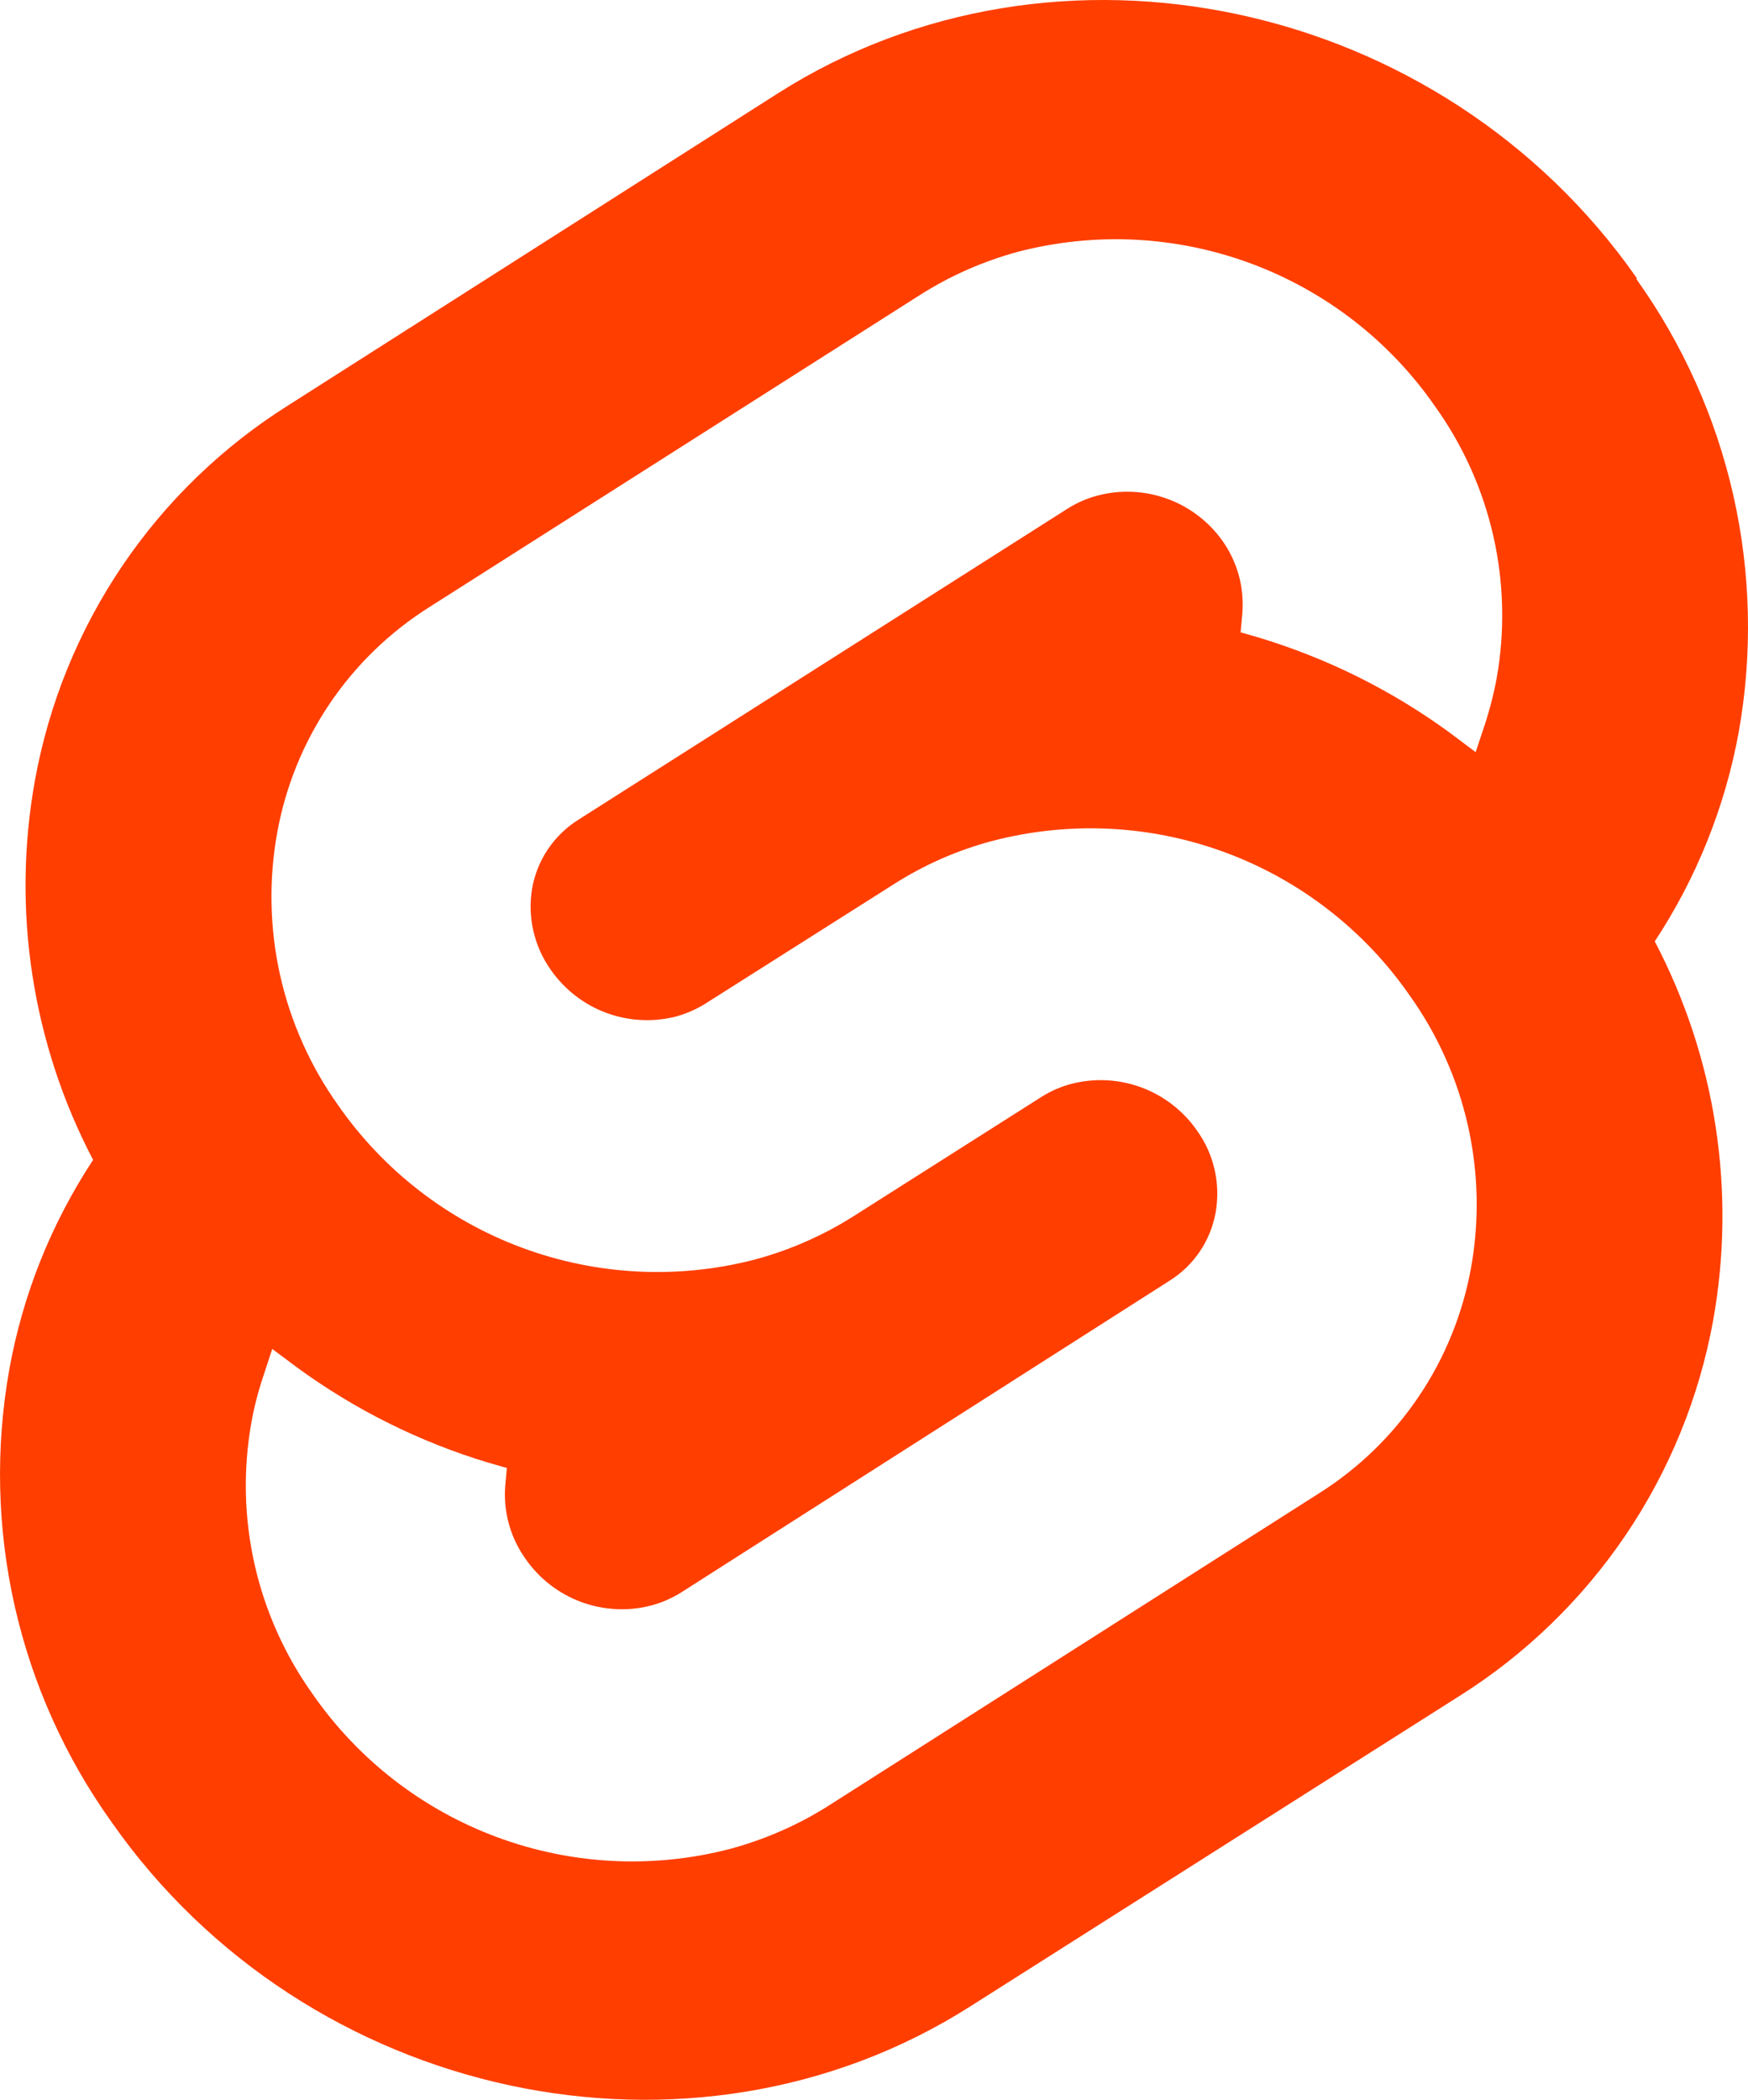 <?xml version="1.0" encoding="UTF-8"?><svg id="Layer_1" xmlns="http://www.w3.org/2000/svg" viewBox="0 0 1901.22 2283.52"><defs><style>.cls-1{fill:#ff3e00;}</style></defs><path class="cls-1" d="m1901.05,666.83c-.99-43.19-6.29-86.14-15.82-128.3-9.53-42.12-23.21-83.21-40.9-122.62-17.66-39.42-39.2-76.98-64.3-112.14v-1.64C1567.87-1.36,1148.82-91.31,845.87,101.64L313.83,440.61c-35.79,22.49-69.18,48.64-99.56,78.02-30.42,29.39-57.67,61.86-81.34,96.89-23.67,35.03-43.64,72.42-59.61,111.57-15.93,39.16-27.76,79.87-35.3,121.48-6.29,34.88-9.72,70.25-10.18,105.7-.5,35.49,1.98,70.93,7.36,105.96,5.37,35.07,13.65,69.64,24.7,103.33,11.05,33.7,24.89,66.4,41.36,97.81-11.33,17.21-21.78,34.99-31.33,53.25-9.57,18.26-18.18,37.01-25.84,56.15-7.66,19.13-14.33,38.65-20.01,58.47s-10.33,39.91-13.99,60.19c-15.2,85.27-13.2,172.73,5.91,257.21,9.53,42.12,23.21,83.21,40.9,122.62,17.69,39.41,39.22,77,64.38,112.14,212.16,303.48,631.17,393.44,934.12,200.49l532.03-337.56c35.79-22.53,69.11-48.71,99.48-78.14,30.37-29.4,57.62-61.87,81.3-96.89,23.67-34.99,43.64-72.38,59.61-111.53,15.97-39.11,27.83-79.82,35.41-121.4,6.29-34.88,9.68-70.21,10.14-105.66s-2.02-70.9-7.43-105.93c-5.37-35.03-13.65-69.56-24.74-103.26-11.09-33.66-24.93-66.36-41.39-97.77,11.32-17.19,21.8-34.99,31.37-53.25,9.53-18.26,18.18-37.01,25.84-56.15,7.66-19.13,14.37-38.65,20.09-58.47,5.68-19.78,10.41-39.87,14.1-60.15,7.55-42.54,10.83-85.72,9.83-128.91Zm-273.22,70.97c-.8,4.19-1.64,8.39-2.59,12.54-.91,4.15-1.91,8.31-2.97,12.43-1.03,4.15-2.17,8.27-3.35,12.35-1.18,4.12-2.4,8.2-3.74,12.24l-10.18,30.61-27.14-20.39c-15.7-11.55-31.9-22.37-48.52-32.55-16.62-10.14-33.69-19.59-51.11-28.32-34.87-17.4-71.15-31.83-108.44-43.15l-20.43-5.91,1.87-20.39c.57-6.98.53-13.99-.11-20.93-.61-6.94-1.87-13.84-3.7-20.58-1.87-6.71-4.27-13.3-7.28-19.59-2.97-6.33-6.52-12.35-10.56-18.07-7.44-10.45-16.42-19.7-26.64-27.44-10.21-7.78-21.54-13.95-33.62-18.3-24.26-8.8-50.63-9.99-75.59-3.39-2.9.76-5.76,1.64-8.54,2.59-2.82.99-5.6,2.1-8.35,3.28-2.71,1.18-5.41,2.52-8.04,3.89-2.63,1.41-5.22,2.9-7.74,4.5l-532.22,338.4c-6.48,4.08-12.54,8.84-18.03,14.18-5.49,5.34-10.44,11.24-14.75,17.57-4.27,6.36-7.89,13.15-10.79,20.24-2.9,7.13-5.03,14.48-6.4,22.03-1.33,7.74-1.91,15.59-1.72,23.44.46,15.72,3.99,31.19,10.41,45.55,3.23,7.15,7.15,13.96,11.7,20.35,7.36,10.52,16.28,19.9,26.45,27.75,10.16,7.89,21.45,14.19,33.5,18.68,24.23,9.01,50.63,10.46,75.7,4.15,2.86-.8,5.72-1.68,8.54-2.67,2.78-.99,5.57-2.1,8.31-3.28,2.73-1.19,5.41-2.48,8.04-3.89,2.63-1.37,5.22-2.86,7.74-4.46l204-129.29c8.35-5.34,16.85-10.37,25.58-15.02,8.69-4.69,17.57-9,26.64-13,9.04-3.97,18.23-7.58,27.56-10.83,9.34-3.28,18.79-6.17,28.36-8.69,41.62-10.82,84.62-15.25,127.58-13.11,42.96,2.17,85.3,10.86,125.63,25.8,40.29,14.94,78.1,35.94,112.06,62.32,34,26.34,63.73,57.71,88.24,93.04,15.09,21.15,28.05,43.72,38.69,67.43,10.63,23.69,18.88,48.39,24.62,73.72,5.72,25.31,8.92,51.15,9.53,77.11.61,26-1.41,51.95-5.95,77.49-4.49,25.07-11.58,49.61-21.15,73.22-9.56,23.61-21.57,46.16-35.83,67.28-14.22,21.12-30.61,40.71-48.9,58.43s-38.38,33.5-59.96,47.07l-532.26,338.97c-8.35,5.3-16.89,10.29-25.58,14.94-8.73,4.65-17.61,8.96-26.68,12.92-9.03,4-18.22,7.62-27.56,10.9-9.3,3.28-18.75,6.21-28.28,8.77h0c-41.64,10.82-84.69,15.21-127.65,13.04-42.96-2.21-85.34-10.9-125.67-25.88-40.33-14.96-78.14-35.97-112.14-62.32-33.97-26.37-63.72-57.75-88.24-93.08-15.13-21.15-28.09-43.72-38.69-67.43-10.63-23.69-18.86-48.39-24.59-73.72-5.68-25.35-8.88-51.19-9.45-77.15-.57-25.96,1.45-51.91,6.02-77.49.72-4.15,1.56-8.31,2.48-12.43.88-4.15,1.87-8.27,2.93-12.35,1.03-4.12,2.17-8.2,3.39-12.27,1.18-4.04,2.48-8.08,3.81-12.08l10.02-30.61,27.33,20.39c15.67,11.43,31.83,22.22,48.41,32.28,16.58,10.1,33.58,19.48,50.96,28.09,17.34,8.65,35.11,16.58,53.13,23.71,18.03,7.17,36.36,13.53,54.96,19.13l20.39,5.91-1.83,20.39c-.98,13.88.46,27.82,4.27,41.2,1.87,6.71,4.35,13.19,7.36,19.44,3.01,6.25,6.56,12.24,10.6,17.88,7.4,10.64,16.39,20.09,26.64,28.02,10.22,7.93,21.61,14.26,33.77,18.75s24.89,7.09,37.85,7.74c12.92.69,25.88-.65,38.42-3.93,2.9-.76,5.72-1.64,8.54-2.63,2.82-.99,5.6-2.06,8.31-3.28,2.74-1.18,5.41-2.48,8.08-3.89,2.63-1.37,5.18-2.86,7.7-4.46l531.23-339.01c6.51-4.08,12.58-8.84,18.11-14.18,5.53-5.37,10.44-11.28,14.75-17.65s7.89-13.19,10.79-20.32c2.86-7.13,4.99-14.52,6.37-22.07,1.33-7.74,1.91-15.55,1.72-23.4-.19-7.81-1.18-15.59-2.93-23.25-1.72-7.62-4.23-15.06-7.47-22.22-3.2-7.13-7.17-13.91-11.74-20.28-7.39-10.63-16.35-20.05-26.61-27.98-10.25-7.93-21.65-14.26-33.77-18.75-12.15-4.5-24.91-7.12-37.85-7.78-12.96-.65-25.92.69-38.46,3.93-2.86.76-5.72,1.64-8.54,2.63-2.82.99-5.56,2.06-8.31,3.24-2.74,1.22-5.41,2.52-8.04,3.93-2.63,1.37-5.22,2.9-7.74,4.5l-204,129.52c-8.31,5.26-16.85,10.22-25.54,14.87-8.73,4.61-17.57,8.92-26.61,12.88-9.03,3.96-18.22,7.59-27.52,10.83-9.3,3.28-18.72,6.17-28.24,8.73-41.59,10.75-84.54,15.09-127.42,12.88-42.88-2.21-85.15-10.94-125.4-25.84-40.25-14.94-77.99-35.94-111.91-62.24-33.92-26.3-63.65-57.59-88.16-92.85-15.06-21.15-27.98-43.76-38.54-67.47-10.6-23.71-18.79-48.41-24.47-73.72-5.68-25.35-8.8-51.19-9.34-77.15-.57-25.92,1.45-51.88,6.06-77.41,9.01-50.28,28.41-98.13,56.95-140.5,28.56-42.37,65.65-78.3,108.9-105.51l532.87-338.97c8.27-5.26,16.73-10.22,25.39-14.87,8.65-4.61,17.5-8.92,26.45-12.88,8.98-3.97,18.11-7.58,27.37-10.83,9.22-3.28,18.6-6.21,28.09-8.77,41.62-10.79,84.66-15.21,127.58-13.04,42.96,2.21,85.3,10.9,125.63,25.88,40.33,14.94,78.1,35.98,112.1,62.32,33.96,26.38,63.7,57.78,88.2,93.12,15.09,21.12,28.09,43.68,38.73,67.39s18.87,48.37,24.62,73.72c5.72,25.35,8.92,51.19,9.49,77.15.61,25.96-1.37,51.91-5.95,77.49Z"/></svg>